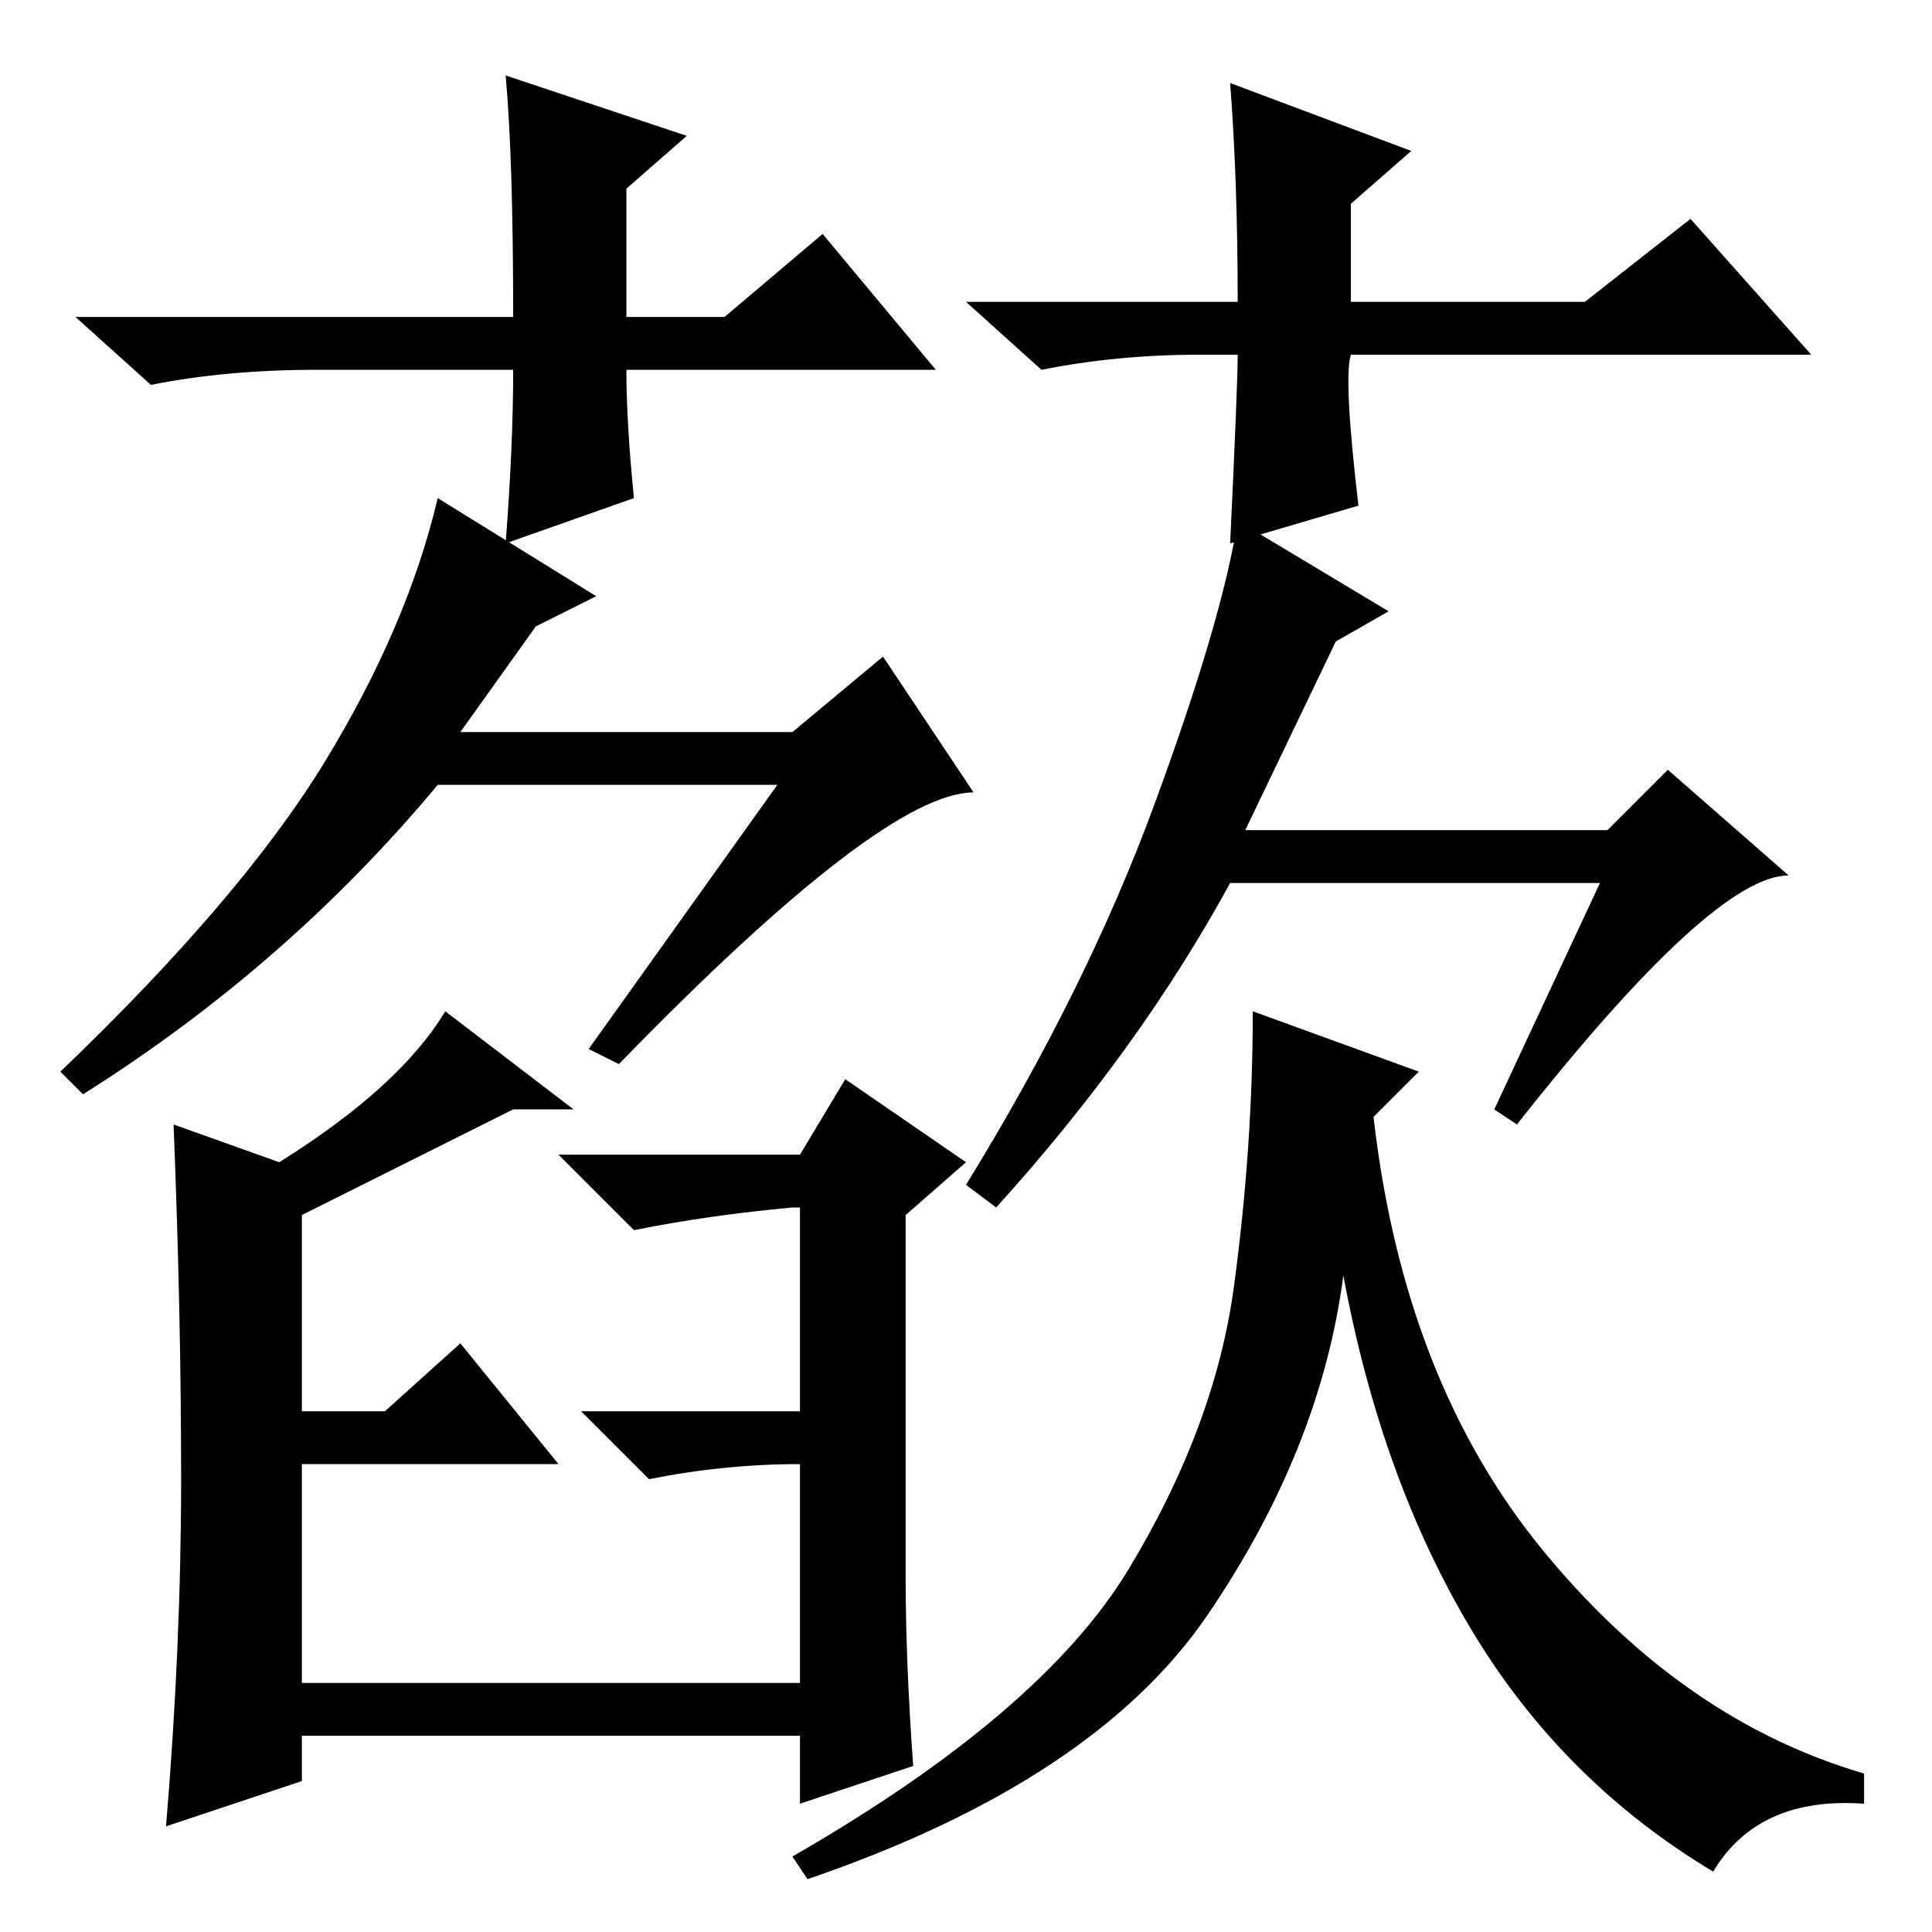 <?xml version="1.0" standalone="no"?>
<!DOCTYPE svg PUBLIC "-//W3C//DTD SVG 1.1//EN" "http://www.w3.org/Graphics/SVG/1.1/DTD/svg11.dtd" >
<svg xmlns="http://www.w3.org/2000/svg" xmlns:xlink="http://www.w3.org/1999/xlink" version="1.1" viewBox="0 -36 256 256">
  <g transform="matrix(1 0 0 -1 0 220)">
   <path fill="currentColor"
d="M71 173l-10 -14h44l12 10l12 -18q-12 0 -47 -36l-4 2l25 35h-45q-20 -24 -47 -41l-3 3q24 23 35 41t15 35l21 -13zM120 47q0 -11 1 -25l-15 -5v9h-66v-6l-18 -6q2 24 2 46t-1 47l14 -5q16 10 22 20l17 -13h-8l-28 -14v-26h11l10 9l13 -16h-34v-29h66v29q-10 0 -20 -2
l-9 9h29v27h-1q-11 -1 -21 -3l-10 10h32l6 10l16 -11l-8 -7v-48zM165 146h48l8 8l16 -14q-10 0 -36 -33l-3 2l14 30h-49q-12 -22 -31 -43l-4 3q16 26 25 50.5t11 37.5l20 -12l-7 -4zM188 114l-6 -6q4 -35 22.5 -57.5t42.5 -29.5v-4q-14 1 -20 -9q-20 12 -32 32t-17 47
q-3 -23 -18 -45t-53 -35l-2 3q33 19 44.5 38t14 37.5t2.5 36.5zM124 207h-41q0 -7 1 -17l-17 -6q1 13 1 23h-26q-12 0 -22 -2l-10 9h58q0 21 -1 32l24 -8l-8 -7v-17h13l13 11zM159 209q-11 0 -21 -2l-10 9h36q0 16 -1 29l24 -9l-8 -7v-13h31l14 11l16 -18h-61q-1 -3 1 -20
l-17 -5q1 21 1 25h-5z" />
  </g>

</svg>
